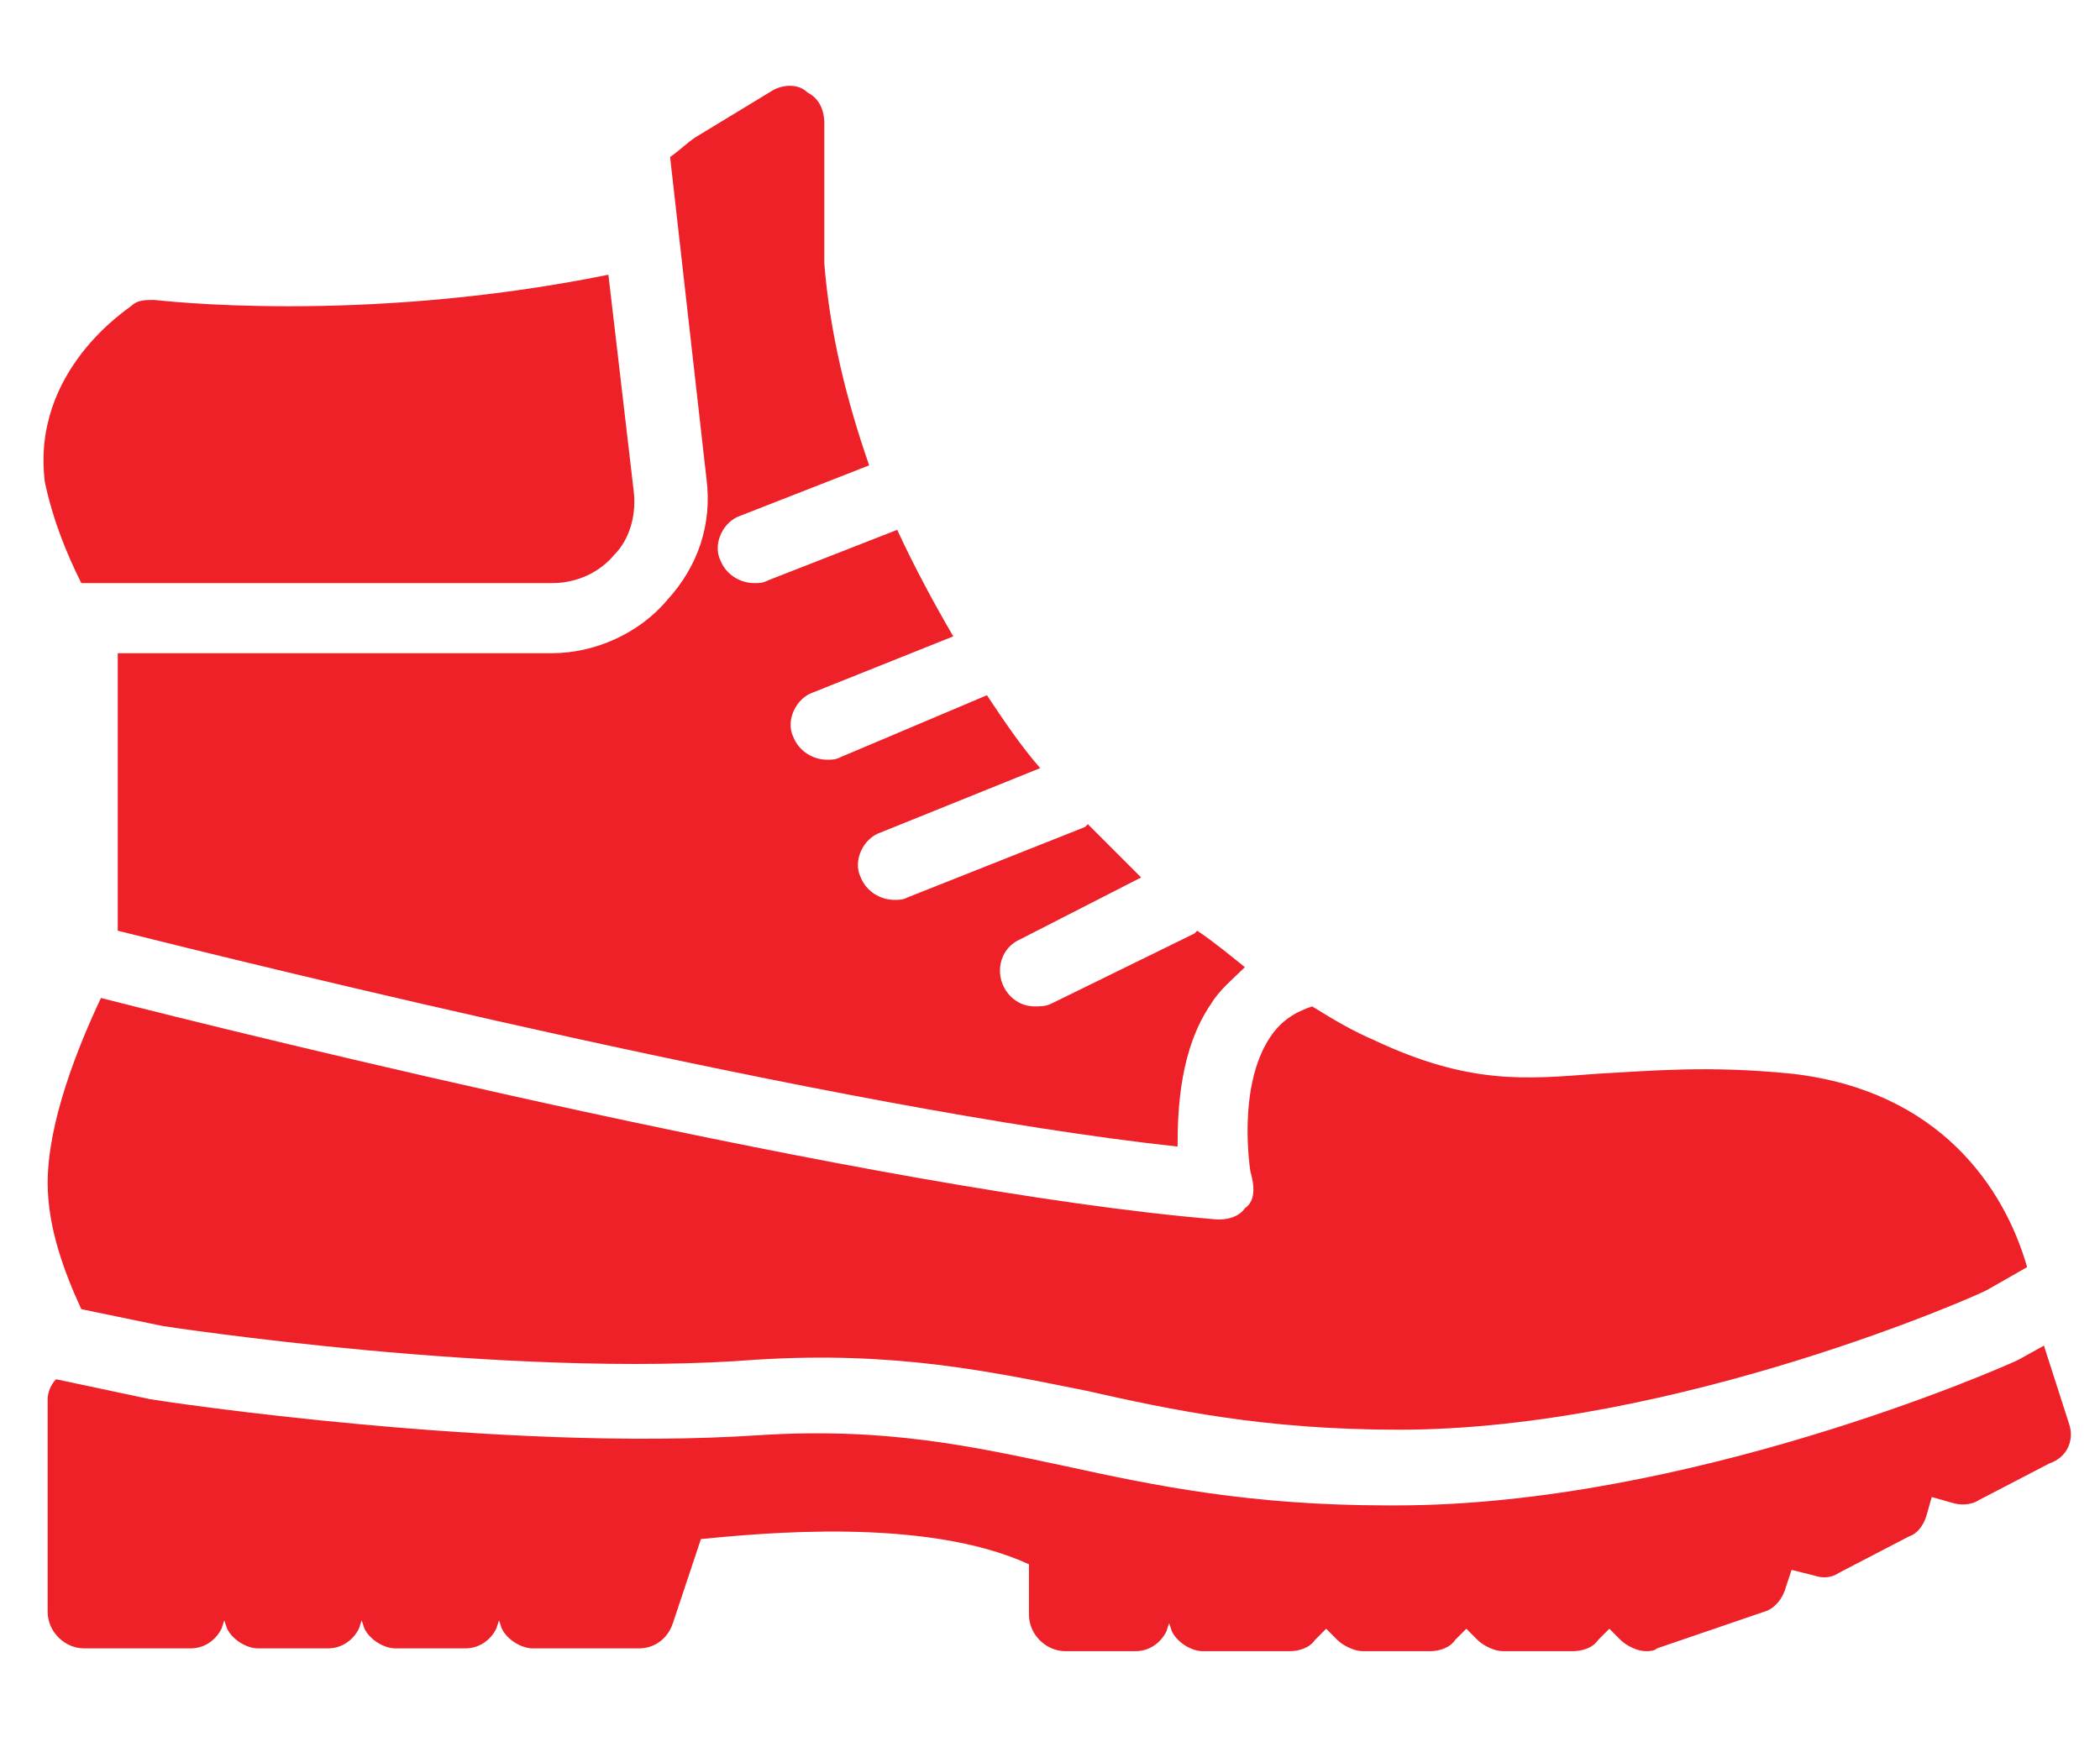 <?xml version="1.0" encoding="utf-8"?>
<!-- Generator: Adobe Illustrator 24.0.3, SVG Export Plug-In . SVG Version: 6.00 Build 0)  -->
<svg version="1.1" id="Layer_1" xmlns="http://www.w3.org/2000/svg" xmlns:xlink="http://www.w3.org/1999/xlink" x="0px" y="0px"
	 viewBox="0 0 74.9 62.5" style="enable-background:new 0 0 74.9 62.5;" xml:space="preserve">
<style type="text/css">
	.st0{fill:#ED2127;}
</style>
<g>
	<path class="st0" d="M19.7,23.3H4.2v9.9C9,34.4,30,39.6,42,40.9c0-1.4,0.1-3.5,1.2-5.1c0.3-0.5,0.8-0.9,1.2-1.3
		c-0.5-0.4-1.1-0.9-1.7-1.3c0,0-0.1,0.1-0.1,0.1l-5.1,2.5c-0.2,0.1-0.4,0.1-0.6,0.1c-0.5,0-0.9-0.3-1.1-0.7
		c-0.3-0.6-0.1-1.4,0.6-1.7l4.3-2.2c-0.6-0.6-1.3-1.3-1.9-1.9c0,0-0.1,0.1-0.1,0.1l-6.3,2.5c-0.2,0.1-0.3,0.1-0.5,0.1
		c-0.5,0-1-0.3-1.2-0.8c-0.3-0.6,0.1-1.4,0.7-1.6l5.7-2.3c-0.7-0.8-1.3-1.7-1.9-2.6L30,27c-0.2,0.1-0.3,0.1-0.5,0.1
		c-0.5,0-1-0.3-1.2-0.8c-0.3-0.6,0.1-1.4,0.7-1.6l5-2c-0.7-1.2-1.4-2.5-2-3.8l-4.6,1.8c-0.2,0.1-0.3,0.1-0.5,0.1
		c-0.5,0-1-0.3-1.2-0.8c-0.3-0.6,0.1-1.4,0.7-1.6l4.6-1.8c-0.8-2.3-1.4-4.7-1.6-7.2v-5c0-0.5-0.2-0.9-0.6-1.1C28.5,3,28,3,27.6,3.2
		l-2.8,1.7c-0.3,0.2-0.6,0.5-0.9,0.7l1.3,11.5c0.2,1.6-0.3,3.1-1.4,4.3C22.8,22.6,21.2,23.3,19.7,23.3z"/>
	<path class="st0" d="M2.9,20.8h16.8c0.9,0,1.7-0.4,2.2-1c0.6-0.6,0.8-1.5,0.7-2.3l-0.9-7.7c-8.9,1.8-16.1,0.9-16.2,0.9
		c-0.3,0-0.6,0-0.8,0.2c-0.1,0.1-3.6,2.3-3.1,6.3C1.9,18.6,2.4,19.8,2.9,20.8z"/>
	<path class="st0" d="M44.4,43.1c-0.2,0.3-0.6,0.4-0.9,0.4c0,0-0.1,0-0.1,0c-12.1-1-34.7-6.6-39.8-7.9c-0.8,1.7-1.9,4.4-1.9,6.6
		c0,1.6,0.6,3.2,1.2,4.5l2.9,0.6c0,0,12.3,1.9,21.2,1.2c4.9-0.3,8.2,0.4,11.7,1.1c3.1,0.7,6.4,1.4,11.2,1.4c9.9,0,20.9-4.9,21-5
		l1.4-0.8c-0.8-2.8-3.1-6.3-8.4-6.9c-3-0.3-5-0.1-6.9,0c-2.6,0.2-4.6,0.4-8-1.2c-0.7-0.3-1.4-0.7-2.2-1.2c-0.6,0.2-1.1,0.5-1.5,1.1
		c-1.2,1.8-0.7,4.8-0.7,4.8C44.8,42.5,44.7,42.9,44.4,43.1z"/>
	<path class="st0" d="M73.8,50.8l-0.9-2.8l-0.9,0.5c-0.6,0.3-11.8,5.2-22.2,5.2c-0.1,0-0.2,0-0.3,0c-4.9,0-8.3-0.7-11.5-1.4
		c-3.3-0.7-6.4-1.4-11-1.1C17.9,51.8,5.8,50,5.3,49.9l-3.3-0.7c-0.2,0.2-0.3,0.5-0.3,0.7v7.6c0,0.7,0.6,1.3,1.3,1.3h3.8
		c0.5,0,0.9-0.3,1.1-0.7L8,57.8l0.1,0.3c0.2,0.4,0.7,0.7,1.1,0.7h2.5c0.5,0,0.9-0.3,1.1-0.7l0.1-0.3l0.1,0.3
		c0.2,0.4,0.7,0.7,1.1,0.7h2.5c0.5,0,0.9-0.3,1.1-0.7l0.1-0.3l0.1,0.3c0.2,0.4,0.7,0.7,1.1,0.7h3.8c0.5,0,1-0.3,1.2-0.9l1-3
		c2.1-0.2,8-0.8,11.7,0.9v1.8c0,0.7,0.6,1.3,1.3,1.3h2.5c0.5,0,0.9-0.3,1.1-0.7l0.1-0.3l0.1,0.3c0.2,0.4,0.7,0.7,1.1,0.7H46
		c0.3,0,0.7-0.1,0.9-0.4l0.4-0.4l0.4,0.4c0.2,0.2,0.6,0.4,0.9,0.4H51c0.3,0,0.7-0.1,0.9-0.4l0.4-0.4l0.4,0.4
		c0.2,0.2,0.6,0.4,0.9,0.4h2.5c0.3,0,0.7-0.1,0.9-0.4l0.4-0.4l0.4,0.4c0.2,0.2,0.6,0.4,0.9,0.4c0.1,0,0.3,0,0.4-0.1l3.8-1.3
		c0.4-0.1,0.7-0.5,0.8-0.9l0.2-0.6l0.8,0.2c0.3,0.1,0.6,0.1,0.9-0.1l2.5-1.3c0.3-0.1,0.5-0.4,0.6-0.7l0.2-0.7l0.7,0.2
		c0.3,0.1,0.7,0.1,1-0.1l2.5-1.3C73.7,52,74,51.4,73.8,50.8z"/>
</g>
</svg>
